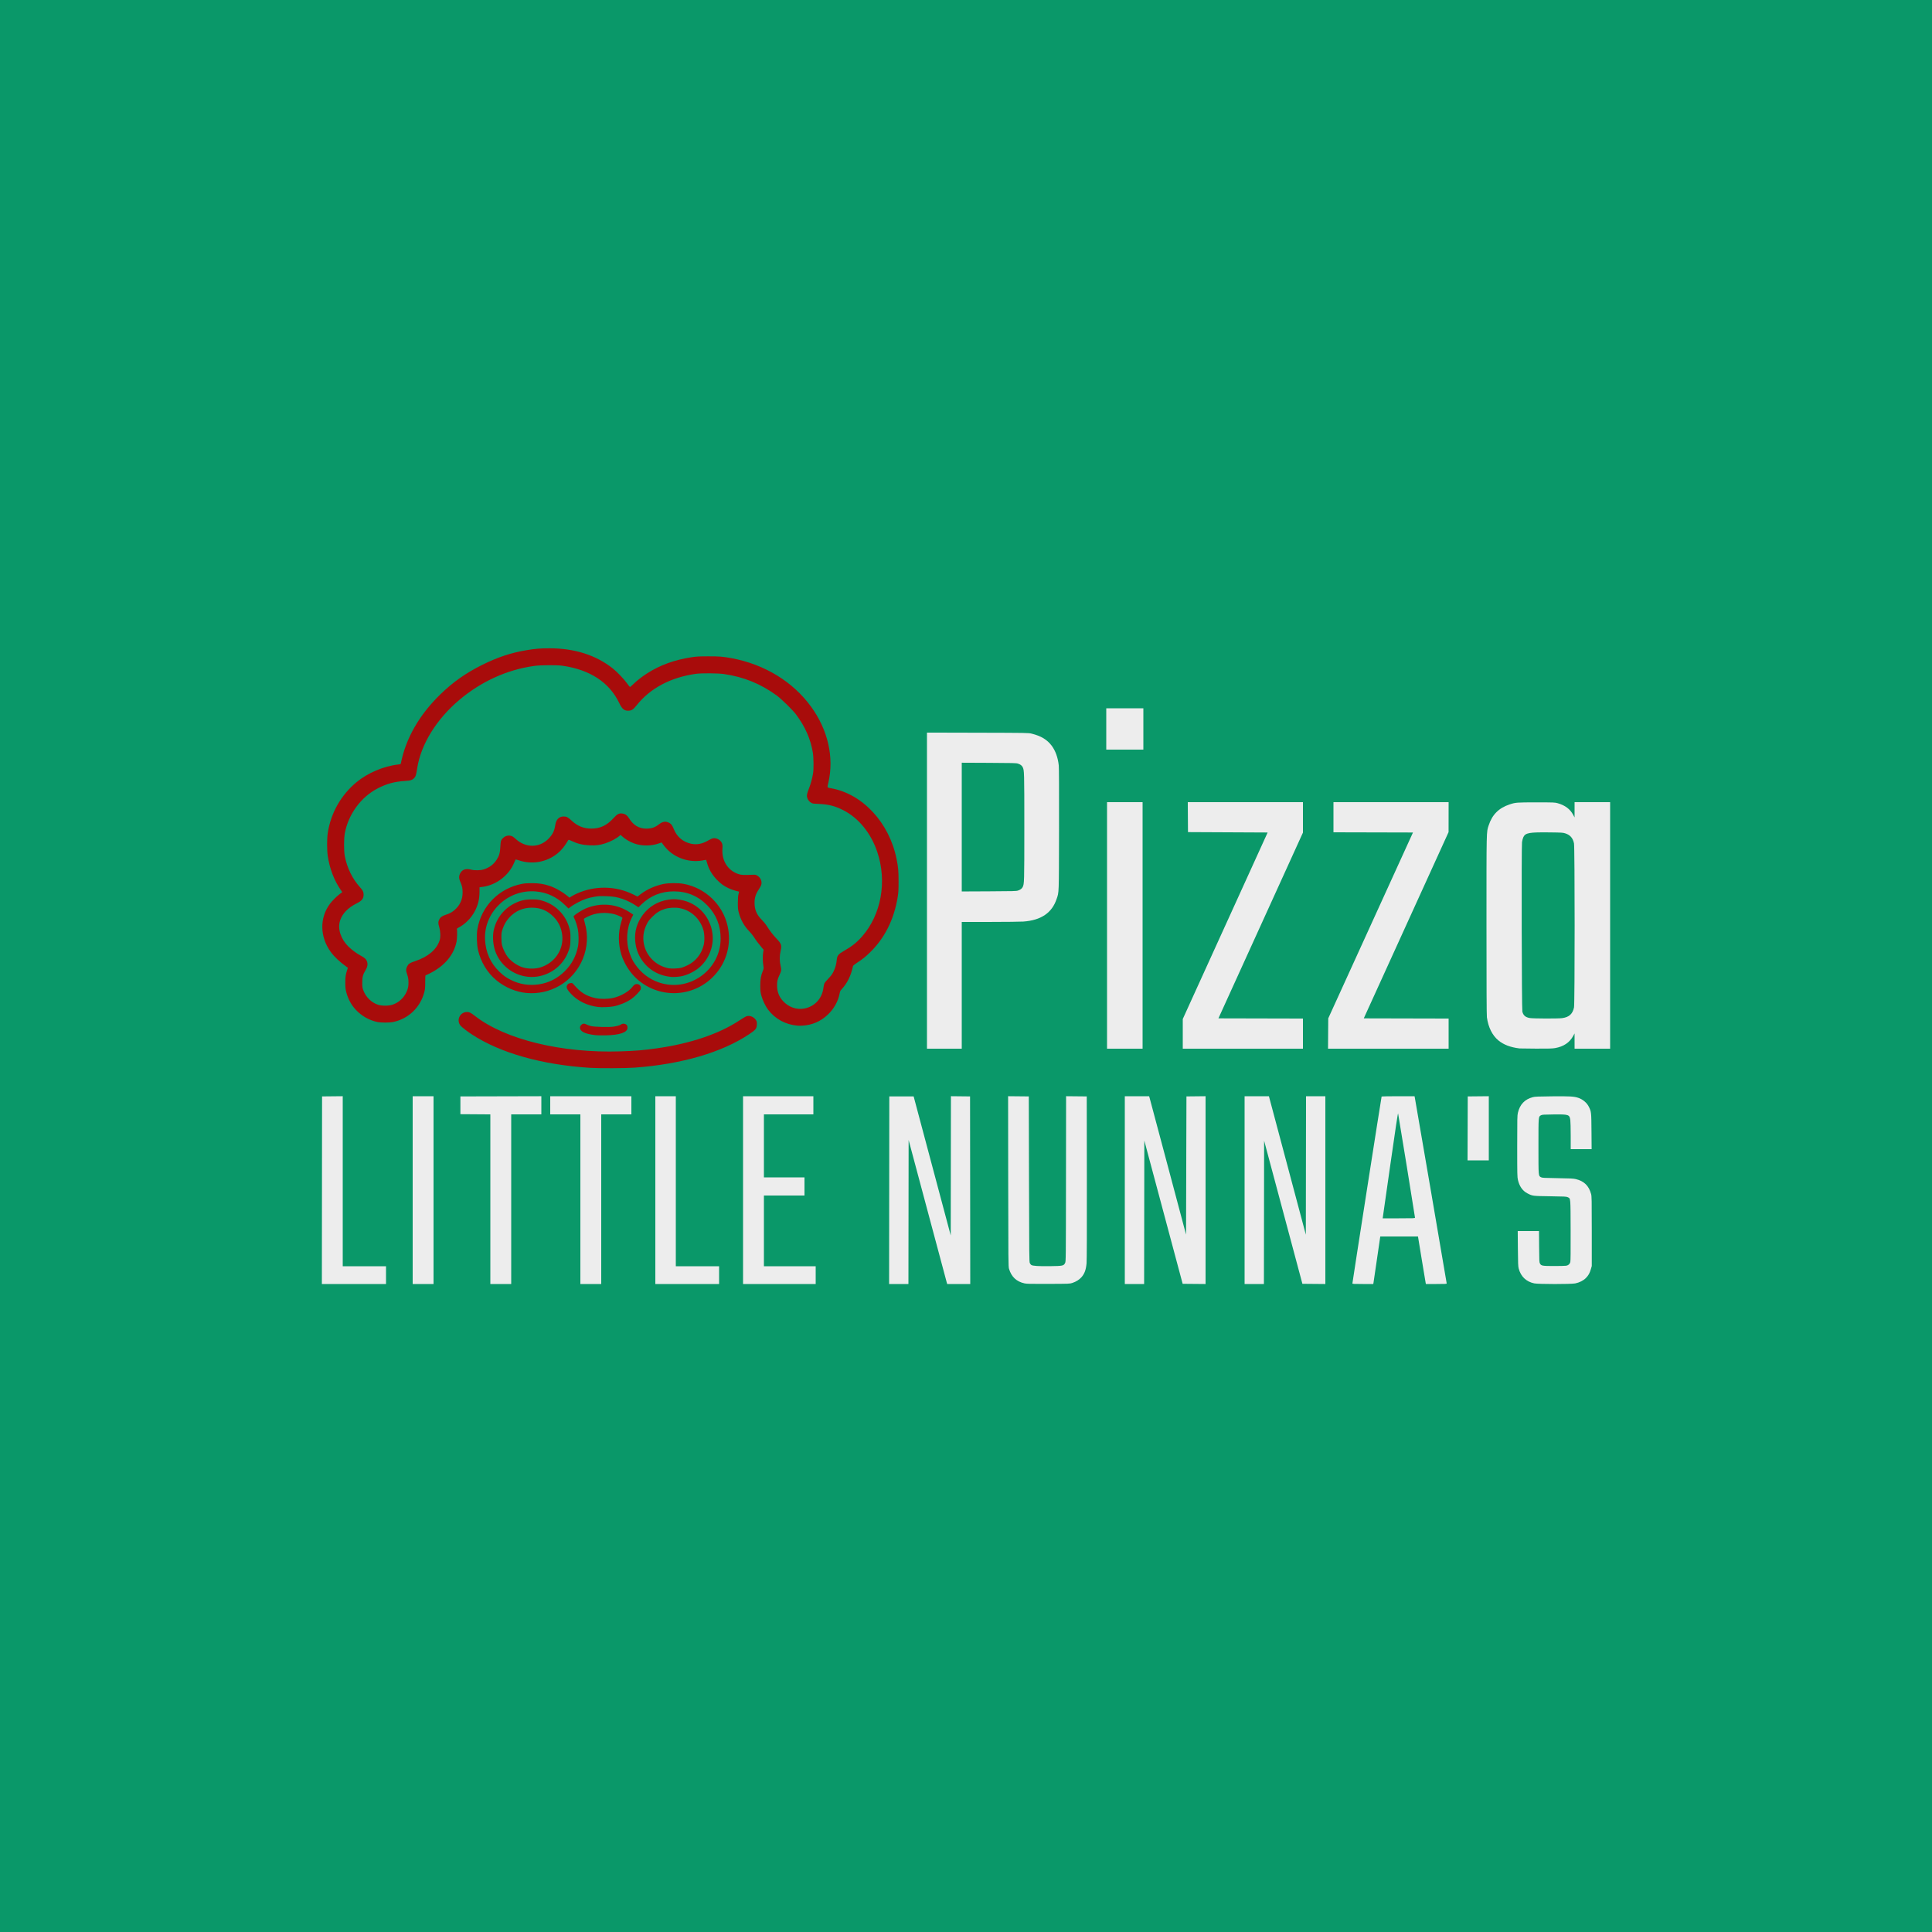 <?xml version="1.0" encoding="UTF-8" standalone="no"?>
<!-- Created with Inkscape (http://www.inkscape.org/) -->

<svg
   version="1.1"
   id="svg1"
   width="5000"
   height="5000"
   viewBox="0 0 5000 5000"
   sodipodi:docname="logo-square.svg"
   inkscape:version="1.3.1 (91b66b0783, 2023-11-16)"
   xmlns:inkscape="http://www.inkscape.org/namespaces/inkscape"
   xmlns:sodipodi="http://sodipodi.sourceforge.net/DTD/sodipodi-0.dtd"
   xmlns="http://www.w3.org/2000/svg"
   xmlns:svg="http://www.w3.org/2000/svg">
  <sodipodi:namedview
     id="namedview1"
     pagecolor="#ffffff"
     bordercolor="#000000"
     borderopacity="0.25"
     inkscape:showpageshadow="2"
     inkscape:pageopacity="0.0"
     inkscape:pagecheckerboard="0"
     inkscape:deskcolor="#d1d1d1"
     inkscape:zoom="0.3578"
     inkscape:cx="2500"
     inkscape:cy="2500"
     inkscape:window-width="3840"
     inkscape:window-height="2066"
     inkscape:window-x="3829"
     inkscape:window-y="-11"
     inkscape:window-maximized="1"
     inkscape:current-layer="g1" />
  <defs
     id="defs1" />
  <g
     id="g1">
    <rect
       id="rect1"
       width="5000"
       height="5000"
       style="fill:#0a9869" />
    <path
       style="fill:#a80c0b"
       d="m 1526.5,2763.53 c -124.581,-8.035 -231.359,-38.235 -305,-86.263 -11.071,-7.22 -24.541,-17.504 -28.697,-21.909 -12.982,-13.758 -3.065,-36.358 15.953,-36.358 5.971,0 9.55,1.792 20.296,10.163 78.513,61.159 224.085,96.649 376.36,91.756 39.843,-1.28 59.702,-2.948 95.587,-8.029 85.718,-12.136 160.145,-37.292 211.996,-71.654 8.527,-5.651 17.304,-10.775 19.504,-11.386 8.752,-2.432 19.302,2.235 24.288,10.744 1.92,3.276 2.239,5.062 1.984,11.092 -0.439,10.356 -2.934,13.472 -19.829,24.771 -70.59,47.206 -175.002,77.702 -296.443,86.584 -23.529,1.721 -92.393,2.01 -116,0.488 z m 14.5,-84.542 c -27.392,-3.239 -39.984,-9.429 -39.996,-19.661 0,-4.277 4.136,-9.075 8.547,-9.902 2.625,-0.492 4.611,-0.026 8.458,1.985 2.765,1.446 8.057,3.32 11.759,4.164 9.379,2.139 45.803,3.088 57.141,1.489 9.785,-1.38 17.837,-3.664 20.216,-5.734 2.64,-2.296 8.188,-2.735 11.69,-0.924 3.901,2.017 5.184,4.358 5.184,9.453 0,12.027 -19.949,18.903 -57,19.646 -10.175,0.204 -21.875,-0.028 -26,-0.516 z m 523,-24.608 c -31.154,-2.715 -57.85,-17.205 -76.24,-41.38 -6.759,-8.886 -14.221,-24.527 -17.425,-36.523 -2.322,-8.696 -2.671,-11.966 -2.721,-25.477 -0.062,-16.654 1.573,-26.118 6.683,-38.695 2.271,-5.59 2.314,-6.159 1.088,-14.313 -1.595,-10.607 -1.717,-23.976 -0.302,-33.095 l 1.084,-6.986 -3.834,-4.51 c -7.623,-8.968 -17.108,-21.613 -21.426,-28.566 -2.425,-3.904 -7.752,-10.526 -11.84,-14.716 -13.186,-13.517 -22.184,-29.625 -27.197,-48.685 -2.011,-7.647 -2.342,-11.236 -2.3,-24.933 0.035,-11.213 0.532,-17.943 1.662,-22.494 0.886,-3.572 1.534,-6.506 1.439,-6.521 -6.445,-1.013 -20.503,-5.614 -27.617,-9.039 -12.249,-5.897 -19.682,-11.306 -29.671,-21.59 -12.73,-13.107 -21.109,-27.478 -25.569,-43.855 -1.123,-4.125 -2.156,-7.628 -2.296,-7.784 -0.14,-0.156 -2.413,0.2 -5.053,0.791 -33.004,7.396 -68.885,-2.457 -93.496,-25.674 -5.406,-5.099 -14.659,-16.374 -16.445,-20.037 -0.054,-0.112 -3.233,0.939 -7.062,2.336 -20.019,7.299 -45.456,7.264 -64.963,-0.089 -12.007,-4.526 -22.796,-11.055 -31.239,-18.903 l -3.239,-3.011 -2.261,2.042 c -7.891,7.125 -22.692,15.033 -37.09,19.814 -13.708,4.553 -24.069,5.907 -40.067,5.239 -18.523,-0.774 -31.722,-3.959 -47.563,-11.475 -6.934,-3.29 -7.531,-3.414 -8.5,-1.76 -9.015,15.384 -17.319,25.646 -27.479,33.958 -28.105,22.993 -66.26,29.758 -100.892,17.888 -4.031,-1.382 -7.575,-2.266 -7.875,-1.966 -0.3,0.3 -2.034,4.18 -3.852,8.623 -13.175,32.185 -45.779,57.277 -80.694,62.101 l -8.75,1.209 v 11.217 c 0,19.278 -3.79,34.874 -12.416,51.089 -9.526,17.907 -25.23,33.573 -42.417,42.313 -3.162,1.608 -4.166,2.637 -3.717,3.808 1.235,3.219 0.611,25.058 -0.929,32.515 -7.055,34.156 -30.687,62.308 -68.381,81.46 -5.731,2.912 -10.927,5.294 -11.547,5.294 -0.793,0 -1.126,5.116 -1.123,17.25 0,14.402 -0.353,18.654 -2.158,25.75 -10.235,40.244 -41.52,70.114 -81.812,78.111 -8.607,1.708 -30.813,1.714 -39,0.01 -22.096,-4.599 -41.457,-15.543 -57,-32.222 -11.387,-12.218 -19.682,-27.546 -24.188,-44.693 -2.126,-8.092 -2.57,-12.117 -2.666,-24.206 -0.119,-14.898 0.744,-21.119 4.571,-32.965 l 2.089,-6.465 -2.825,-2.035 c -18.374,-13.237 -32.236,-26.232 -41.383,-38.794 -28.501,-39.143 -29.345,-88.265 -2.142,-124.741 5.772,-7.74 17.355,-19.305 25.209,-25.171 l 6.665,-4.977 -4.283,-6.176 c -16.634,-23.984 -28.289,-54.413 -33.199,-86.676 -2.365,-15.541 -2.386,-45.399 -0.043,-60.5 8.017,-51.668 33.929,-97.472 74.095,-130.976 28.888,-24.096 70.724,-41.868 108.357,-46.03 5.325,-0.589 6.318,-1.012 6.677,-2.843 12.637,-64.482 47.412,-125.307 102.017,-178.444 32.651,-31.773 65.536,-55.023 107.549,-76.04 40.353,-20.187 75.478,-31.851 116.227,-38.597 22.739,-3.764 35.027,-4.779 58.273,-4.811 65.392,-0.091 120.885,17.559 164.631,52.362 11.39,9.062 28.773,27.301 36.869,38.684 3.575,5.027 6.904,9.152 7.398,9.168 0.494,0.015 4.818,-3.751 9.608,-8.369 8.996,-8.672 22.222,-18.94 34.598,-26.858 33.76,-21.6 70.65,-34.985 115.396,-41.869 12.28,-1.889 18.786,-2.242 42.5,-2.304 29.418,-0.076 38.885,0.685 61.631,4.959 84.843,15.94 157.907,60.654 205.023,125.468 43.5,59.839 59.751,130.975 44.775,196 -3.306,14.355 -3.903,13.085 7.07,15.048 81.594,14.594 150.511,89.062 169.315,182.952 4.461,22.276 5.165,30.174 5.164,58 -5e-4,22.67 -0.326,28.524 -2.252,40.5 -9.301,57.85 -33.652,106.487 -71.863,143.533 -12.227,11.854 -18.339,16.728 -33.114,26.404 -6.672,4.369 -10.413,7.472 -10.718,8.888 -5.479,25.444 -14.456,43.704 -29.518,60.044 -3.059,3.319 -4.069,5.42 -4.955,10.302 -3.668,20.227 -14.597,39.95 -30.536,55.105 -18.58,17.666 -40.762,27.237 -66.251,28.586 -4.275,0.226 -9.798,0.235 -12.273,0.019 z m 18.201,-44.445 c 26.566,-5.339 45.386,-25.966 48.807,-53.495 0.596,-4.793 1.801,-10.115 2.679,-11.828 0.878,-1.712 5.579,-7.289 10.447,-12.393 7.172,-7.519 9.691,-11.029 13.28,-18.5 4.653,-9.687 7.101,-18.712 8.13,-29.978 0.969,-10.608 4.23,-14.624 18.456,-22.73 20.728,-11.809 33.49,-21.968 47.066,-37.463 49.545,-56.55 64.96,-141.87 39.442,-218.31 -16.303,-48.836 -47.936,-87.889 -87.696,-108.265 -21.791,-11.167 -39.332,-15.644 -64.475,-16.455 -11.709,-0.378 -15.009,-0.823 -18.221,-2.462 -5.117,-2.611 -9.599,-8.143 -11.184,-13.805 -1.577,-5.633 -0.743,-9.74 5,-24.602 4.255,-11.012 7.802,-24.08 10.221,-37.653 1.916,-10.752 1.607,-41.791 -0.543,-54.494 -6.016,-35.549 -19.544,-66.231 -43.431,-98.506 -8.195,-11.073 -37.894,-40.223 -49.936,-49.013 -41.608,-30.371 -85.048,-48.041 -136.743,-55.621 -15.181,-2.226 -58.13,-2.538 -72.5,-0.527 -65.32,9.143 -118.319,37.303 -153.439,81.528 -8.802,11.084 -13.214,13.881 -22.024,13.962 -10.002,0.093 -15.832,-4.867 -22.633,-19.252 -25.495,-53.929 -75.972,-87.115 -147.904,-97.24 -14.078,-1.982 -56.108,-1.679 -72,0.517 -70.499,9.746 -136.986,39.837 -194,87.8 -59.191,49.795 -99.46,114.841 -109.172,176.345 -2.874,18.204 -3.772,21.367 -7.16,25.225 -5.265,5.996 -9.601,7.482 -24.503,8.398 -27.116,1.666 -47.069,7.07 -70.47,19.085 -43.364,22.264 -76.116,66.901 -85.329,116.292 -2.556,13.701 -2.581,45.949 -0.046,59 6.039,31.091 19.677,58.914 39.792,81.183 6.949,7.694 8.889,11.676 8.889,18.25 0,10.551 -4.235,16.088 -17.344,22.676 -23.432,11.775 -37.977,26.873 -43.728,45.391 -6.542,21.066 1.968,47.147 21.741,66.63 8.487,8.362 21.495,18.006 31.421,23.295 10.363,5.521 14.357,9.059 16.468,14.587 2.753,7.208 1.681,14.586 -3.319,22.853 -6.992,11.559 -8.743,18.121 -8.711,32.635 0.024,10.875 0.362,13.424 2.598,19.602 6.404,17.691 21.284,32.319 38.333,37.682 10.344,3.255 27.176,3.154 37.491,-0.224 15.225,-4.986 28.438,-16.739 35.482,-31.56 4.383,-9.223 5.713,-15.158 5.706,-25.477 -0.01,-9.147 -0.874,-14.114 -4.095,-23.43 -2.764,-7.994 -2.589,-12.318 0.756,-18.722 3.557,-6.808 6.692,-8.87 20.474,-13.462 33.644,-11.211 55.326,-29.491 63.345,-53.409 2.932,-8.745 2.537,-23.155 -0.952,-34.69 -3.026,-10.006 -2.942,-13.733 0.46,-20.502 2.575,-5.123 7.211,-8.348 16.235,-11.294 10.352,-3.379 16.064,-6.422 22.639,-12.059 14.075,-12.068 21.196,-27.33 21.208,-45.455 0.01,-11.101 -1.147,-16.748 -5.403,-26.438 -3.962,-9.018 -4.572,-14.265 -2.339,-20.113 4.794,-12.553 14.755,-16.826 29.889,-12.824 9.043,2.391 24.383,2.084 32.644,-0.654 14.834,-4.916 25.268,-12.725 33.164,-24.82 6.814,-10.438 8.912,-17.791 9.745,-34.151 0.776,-15.241 1.653,-17.758 8.123,-23.296 6.668,-5.707 15.67,-6.867 23.301,-3.002 1.558,0.789 5.383,3.779 8.5,6.643 25.416,23.36 60.808,23.252 84.229,-0.255 10.927,-10.967 15.729,-20.578 17.982,-35.988 2.09,-14.291 9.739,-22.103 21.644,-22.103 7.617,0 10.971,1.749 20.714,10.797 15.2,14.116 31.226,20.567 51.097,20.567 22.829,0 39.991,-8.147 57.486,-27.289 9.559,-10.459 13.835,-12.73 22.123,-11.748 8.004,0.948 13.035,4.528 18.352,13.059 10.831,17.377 25.397,26.003 44.039,26.078 13.665,0.055 22.611,-3.062 33.844,-11.795 9.142,-7.107 17.071,-7.935 26.3,-2.748 4.764,2.678 7.346,6.348 11.277,16.032 8.024,19.766 23.798,33.1 44.475,37.596 14.969,3.255 29.212,0.51 44.722,-8.618 4.487,-2.641 9.909,-5.097 12.049,-5.458 9.393,-1.587 20.083,4.378 23.396,13.055 1.406,3.682 1.599,6.285 1.054,14.239 -2.107,30.753 14.186,56.368 41.556,65.334 7.547,2.472 13.155,2.741 36.401,1.746 7.545,-0.323 8.396,-0.147 12.988,2.69 8.084,4.994 12.094,14.995 9.492,23.679 -0.662,2.208 -3.654,7.656 -6.65,12.105 -7.407,11.002 -10.564,21 -10.636,33.68 -0.102,18.022 5.544,31.428 18.743,44.5 4.48,4.437 10.221,11.478 12.89,15.808 7.389,11.988 16.107,23.322 25.294,32.884 12.647,13.164 14.016,17.544 10.312,32.995 -2.704,11.277 -2.664,25.267 0.104,37.059 2.528,10.767 2.238,13.134 -3.002,24.538 -4.989,10.859 -6.058,15.476 -6.071,26.216 -0.018,16.234 4.904,29.28 15.354,40.692 14.71,16.064 35.669,23.291 55.808,19.243 z m -534.954,-3.967 c -27.48,-3.467 -51.83,-15.249 -68.998,-33.387 -9.87,-10.427 -12.906,-16.058 -11.293,-20.946 1.565,-4.741 4.214,-6.787 9.571,-7.391 4.501,-0.507 4.705,-0.407 8.79,4.337 17.428,20.232 31.892,29.19 55.683,34.484 12.888,2.868 32.311,2.64 46.348,-0.544 19.362,-4.392 40.429,-16.603 49.652,-28.779 4.17,-5.505 6.908,-7.17 11.577,-7.037 7.396,0.21 11.755,6.728 9.357,13.992 -1.503,4.553 -15.9,19.289 -24.435,25.01 -12.916,8.657 -30.482,15.877 -45.686,18.778 -10.252,1.956 -30.849,2.709 -40.567,1.483 z m -183.756,-36.058 c -27.596,-2.323 -56.342,-14.343 -78.853,-32.973 -23.871,-19.756 -40.704,-47.731 -47.796,-79.438 -2.901,-12.966 -3.624,-39.718 -1.42,-52.5 10.353,-60.042 55.541,-106.008 115.578,-117.567 6.933,-1.335 13.958,-1.815 26,-1.776 17.88,0.058 29.844,1.901 45.313,6.983 14.786,4.857 34.424,16.129 47.807,27.44 l 3.621,3.06 5.379,-3.421 c 2.959,-1.882 9.429,-5.234 14.379,-7.45 46.34,-20.742 100.095,-19.827 145.163,2.471 l 11.163,5.523 8.837,-6.655 c 15.883,-11.962 36.343,-21.114 57.367,-25.661 13.642,-2.95 38.544,-3.22 52.97,-0.573 55.952,10.266 101.061,53.114 113.829,108.125 10.822,46.626 -1.855,94.367 -34.319,129.246 -54.262,58.298 -145.239,60.996 -203.117,6.023 -16.117,-15.308 -30.531,-38.458 -37.214,-59.769 -8.485,-27.055 -8.707,-57.451 -0.614,-84.02 1.421,-4.664 2.811,-9.409 3.09,-10.545 0.429,-1.745 -0.55,-2.542 -6.324,-5.147 -11.461,-5.172 -17.807,-6.835 -31.502,-8.254 -11.041,-1.144 -24.789,0.03 -35.828,3.059 -9.577,2.628 -26.001,10.469 -26.001,12.414 0,0.804 1.148,5.407 2.551,10.228 18.082,62.121 -9.555,130.135 -66.051,162.549 -25.654,14.719 -54.487,21.111 -84.009,18.627 z m 31.21,-22.463 c 25.594,-3.8 48.713,-15.591 67.283,-34.315 18.247,-18.399 29.245,-39.377 34.146,-65.132 1.831,-9.623 1.588,-31.809 -0.462,-42.21 -1.997,-10.129 -5.885,-22.233 -9.36,-29.138 -2.366,-4.7 -2.385,-4.909 -0.624,-6.859 3.442,-3.812 21.248,-14.949 29.39,-18.383 39.336,-16.59 81.327,-12.758 116.265,10.61 l 7.626,5.101 -3.514,6.978 c -14.213,28.223 -16.348,62.89 -5.749,93.34 4.145,11.909 7.005,17.724 13.328,27.1 15.32,22.717 36.517,39.157 61.684,47.843 C 1782.605,2569.265 1865,2510.84 1865,2428.724 c 0,-33.391 -11.331,-61.684 -34.15,-85.272 -23.549,-24.342 -52.586,-36.586 -86.85,-36.621 -32.625,-0.034 -60.706,11.286 -84.133,33.915 l -7.633,7.373 -7.367,-4.994 c -9.161,-6.209 -22.865,-13.013 -33.367,-16.565 -15.332,-5.185 -23.908,-6.627 -43,-7.23 -15.402,-0.486 -19.732,-0.27 -30,1.496 -6.6,1.135 -15.6,3.256 -20,4.713 -15.079,4.993 -33.209,14.578 -44.616,23.586 l -2.616,2.066 -9.384,-9.198 c -21.227,-20.807 -46.198,-32.448 -74.99,-34.958 -35.728,-3.115 -71.016,9.838 -96.414,35.39 -24.158,24.305 -36.758,56.18 -35.19,89.019 1.584,33.162 13.925,60.934 36.985,83.23 10.447,10.101 17.556,15.212 29.521,21.226 22.943,11.53 47.174,15.368 72.904,11.547 z M 1366.5,2527.92 c -38.931,-3.936 -72.639,-30.587 -85.132,-67.309 -5.396,-15.863 -6.939,-37.09 -3.799,-52.291 6.336,-30.675 26.195,-56.583 53.931,-70.355 15.229,-7.562 26.698,-10.21 44.5,-10.276 11.523,-0.042 16.245,0.379 23,2.054 18.364,4.553 33.985,13.179 47.343,26.145 13.399,13.005 22.511,28.654 27.429,47.101 2.206,8.274 2.538,11.593 2.555,25.512 0.022,17.852 -1.313,24.744 -7.607,39.268 -17.206,39.704 -59.323,64.487 -102.22,60.151 z m 32.5,-24.422 c 36.856,-11.588 60.158,-46.16 56.035,-83.135 -2.094,-18.777 -9.421,-34.523 -22.035,-47.354 -16.197,-16.474 -33.872,-23.975 -56.5,-23.975 -22.931,0 -42.49,8.5 -58.187,25.287 -7.933,8.484 -13.382,17.75 -17.453,29.678 -3.001,8.792 -3.243,10.469 -3.249,22.5 0,8.987 0.528,15.161 1.725,20 2.236,9.038 9.318,23.447 15.101,30.722 8.29,10.429 22.736,20.684 35.754,25.38 14.336,5.171 34.061,5.534 48.809,0.896 z m 339.5,24.844 c -32.984,-2.658 -60.448,-18.419 -77.965,-44.746 -9.718,-14.605 -14.809,-29.291 -16.549,-47.736 -2.33,-24.713 4.297,-47.654 19.756,-68.388 15.831,-21.232 38.825,-34.978 65.257,-39.011 11.947,-1.823 18.023,-1.823 30.118,3e-4 32.725,4.933 60.519,25.312 74.875,54.9 5.9,12.161 8.543,21.353 10.052,34.969 3.591,32.401 -10.674,66.624 -36.334,87.163 -13.184,10.553 -31.457,19.006 -46.211,21.375 -7.668,1.232 -17.877,1.885 -23,1.472 z m 25,-23.766 c 3.3,-0.87 10.556,-3.82 16.124,-6.556 20.896,-10.267 35.597,-28.697 41.495,-52.019 2.813,-11.125 2.297,-29.751 -1.123,-40.501 -9.142,-28.736 -31.541,-49.294 -59.99,-55.059 -11.932,-2.418 -28.635,-1.596 -39.506,1.944 -13.252,4.315 -21.846,9.726 -32.593,20.522 -8.146,8.183 -10.297,11.066 -14.26,19.115 -8.369,16.997 -10.719,34.03 -7.108,51.512 6.525,31.588 31.532,55.979 63.961,62.385 6.838,1.351 25.692,0.584 33,-1.342 z"
       id="path80" />
    <path
       style="fill:#ededed"
       d="M 833.248,3080.25 833.5,2837.5 l 26.75,-0.266 26.75,-0.266 V 3056.984 3277 h 56 56 v 23 23 H 915.998 832.996 Z M 1068,3080 v -243 h 27 27 v 243 243 h -27 -27 z m 201,23.512 v -219.488 l -38.75,-0.262 -38.75,-0.262 v -23 -23 l 104.75,-0.255 104.75,-0.255 V 2860.495 2884 h -39 -39 v 219.5 219.5 h -27 -27 z m 233,-0.012 V 2884 h -39 -39 v -23.5 -23.5 h 105 105 v 23.5 23.5 h -39 -39 v 219.5 219.5 h -27 -27 z m 194,-23.5 v -243 h 26.5 26.5 v 220 220 h 56 56 v 23 23 h -82.5 -82.5 z m 227,0 v -243 h 91 91 v 23.5 23.5 h -64 -64 v 81.5 81.5 h 52.5 52.5 v 23.5 23.5 h -52.5 -52.5 v 91.5 91.5 h 67 67 v 23 23 h -94 -94 z m 378.248,0.25 0.252,-242.75 h 31.5 31.5 l 48,179.946 48,179.946 0.253,-180.214 0.253,-180.213 24.747,0.267 24.747,0.268 0.252,242.75 0.252,242.75 h -29.863 -29.863 l -1.461,-5.25 c -0.804,-2.888 -23.254,-86.741 -49.889,-186.34 L 2351.5,2950.319 2351.247,3136.66 2350.995,3323 h -25 -24.999 z m 350.252,241.125 c -20.801,-4.485 -34.063,-16.973 -40.226,-37.875 -1.665,-5.646 -1.785,-18.979 -2.037,-226.266 l -0.268,-220.266 26.765,0.266 26.765,0.266 0.5,214 c 0.47,201.207 0.605,214.21 2.25,217.509 0.962,1.93 2.675,4.087 3.805,4.793 3.963,2.475 19.155,3.423 48.445,3.023 33.285,-0.454 35.277,-0.879 39,-8.326 1.979,-3.958 2.003,-6.271 2.266,-217.766 l 0.266,-213.766 26.734,0.266 26.734,0.266 0.284,210 c 0.185,137.257 -0.071,214.001 -0.739,221.551 -1.533,17.317 -5.315,27.584 -13.525,36.715 -5.608,6.237 -13.606,11.228 -23.02,14.364 -6.957,2.318 -7.335,2.333 -62,2.543 -45.863,0.176 -56.163,-0.04 -62,-1.298 z M 2911,3080 v -243 h 31.461 31.461 l 1.38,4.75 c 0.759,2.612 22.264,83.184 47.789,179.048 l 46.409,174.298 0.5,-178.798 0.5,-178.798 24.75,-0.268 24.75,-0.267 v 243.032 243.032 l -29.645,-0.265 -29.645,-0.265 -49.605,-185.401 -49.605,-185.401 -0.253,185.651 L 2960.995,3323 H 2935.997 2911 Z m 310,0 v -243 h 31.453 31.453 l 0.89,3.25 c 0.489,1.788 21.998,82.427 47.797,179.2 l 46.907,175.95 0.253,-179.2 0.253,-179.2 H 3405.003 3430 v 243.015 243.015 l -29.706,-0.265 -29.706,-0.265 -49.544,-185.177 -49.544,-185.177 -0.253,185.427 L 3270.995,3323 H 3245.997 3221 Z m 279,241.435 c 0,-2.696 75.019,-482.656 75.583,-483.569 0.294,-0.476 19.598,-0.866 42.897,-0.866 h 42.361 l 0.574,2.75 c 1.45,6.944 82.585,480.034 82.585,481.542 0,1.568 -2.2,1.708 -26.892,1.708 h -26.892 l -0.53,-2.25 c -0.292,-1.238 -4.902,-28.913 -10.246,-61.5 l -9.716,-59.25 h -48.751 -48.751 l -0.58,3.25 c -0.319,1.788 -4.208,28.45 -8.643,59.25 -4.434,30.8 -8.282,57.013 -8.55,58.25 l -0.488,2.25 h -26.981 C 3503.169,3323 3500,3322.816 3500,3321.435 Z m 162,-170.198 c 0,-2.378 -42.761,-265.974 -43.733,-269.589 -0.532,-1.977 -6.772,39.221 -20.336,134.25 L 3578.362,3153 h 41.819 c 39.278,0 41.819,-0.107 41.819,-1.763 z m 308.5,170.114 c -20.713,-4.396 -34.672,-17.752 -40.137,-38.404 -1.456,-5.5 -1.764,-13.096 -2.099,-51.697 l -0.392,-45.25 h 27.522 27.522 l 0.293,40.25 c 0.267,36.672 0.454,40.546 2.109,43.579 3.334,6.11 5.883,6.577 36.184,6.627 14.85,0.024 29.095,-0.314 31.655,-0.752 5.732,-0.981 9.359,-4.185 10.801,-9.537 0.757,-2.811 1.008,-27.934 0.819,-81.861 -0.306,-87.066 0.122,-82.144 -7.48,-85.919 -3.47,-1.723 -7.344,-1.933 -45.294,-2.46 -45.917,-0.637 -45.811,-0.623 -59.275,-7.659 -12.386,-6.473 -20.521,-18.075 -24.377,-34.767 -1.714,-7.421 -1.848,-13.715 -1.848,-87 0,-72.871 0.141,-79.602 1.819,-86.754 5.071,-21.613 17.83,-34.9 38.769,-40.369 5.367,-1.402 13.414,-1.746 49.385,-2.111 45.558,-0.462 56.894,0.175 67.868,3.818 11.927,3.958 22.553,12.948 27.678,23.416 6.263,12.792 6.353,13.646 6.739,63.75 l 0.352,45.75 H 4092.055 4065 l -0.02,-34.25 c -0.011,-18.837 -0.461,-37.304 -1.001,-41.037 -2.071,-14.322 -4.026,-14.972 -43.721,-14.532 -25.523,0.283 -29.132,0.523 -32.087,2.135 -6.887,3.758 -6.671,1.163 -6.671,80.184 0,79.022 -0.216,76.428 6.671,80.181 2.998,1.634 7.257,1.873 42.829,2.406 32.764,0.491 40.779,0.893 47,2.358 21.389,5.035 33.93,17.205 39.733,38.555 1.628,5.989 1.767,13.579 1.767,96.5 v 90 l -2.307,7.97 c -3.042,10.508 -6.464,16.584 -13.049,23.169 -6.549,6.549 -16.528,11.579 -27.352,13.789 -10.948,2.234 -95.692,2.174 -106.292,-0.076 z m -172.256,-401.101 0.256,-82.75 27.25,-0.266 27.25,-0.266 v 83.016 V 3003 h -27.506 -27.506 z M 2399,2304.968 v -409.032 l 131.25,0.331 c 129.73,0.327 131.349,0.355 139.814,2.447 24.088,5.954 39.853,15.438 51.596,31.04 9.861,13.102 16.239,30.84 18.414,51.212 0.66,6.185 0.906,64.496 0.698,166.033 -0.351,171.957 0.043,160.782 -6.343,179.805 -12.013,35.785 -40.215,54.882 -85.93,58.185 -7.15,0.517 -45.962,0.955 -86.25,0.975 L 2489,2386 v 164 164 h -45 -45 z m 235.613,-0.244 c 6.167,-2.075 9.886,-4.854 12.02,-8.981 4.197,-8.116 4.298,-11.767 4.298,-155.244 0,-143.477 -0.101,-147.128 -4.298,-155.244 -2.134,-4.127 -5.854,-6.906 -12.02,-8.981 -4.604,-1.549 -12.104,-1.752 -75.362,-2.042 L 2489,1973.912 V 2140.5 2307.088 l 70.25,-0.322 c 63.258,-0.29 70.759,-0.493 75.362,-2.042 z M 2865,2395 v -319 h 46 46 v 319 319 h -46 -46 z m 196,280.591 v -38.409 l 109.81,-241.341 109.81,-241.341 -103.06,-0.5 -103.06,-0.5 -0.262,-38.75 -0.262,-38.75 H 3222.988 3372 v 39.39 39.39 l -109.358,240.36 -109.358,240.36 109.358,0.254 109.358,0.254 V 2675.004 2714 H 3216.5 3061 Z m 376.217,-0.841 0.283,-39.25 109.631,-240.5 109.631,-240.5 -102.881,-0.255 L 3451,2153.991 V 2114.995 2076 h 149 149 l -0.056,38.75 -0.056,38.75 -109.726,241 -109.726,241 109.782,0.254 109.782,0.254 V 2675.004 2714 h -156.033 -156.033 z m 495.283,38.584 c -23.463,-2.868 -41.117,-9.565 -54.659,-20.735 -15.829,-13.057 -26.246,-34.02 -29.775,-59.921 -0.729,-5.348 -1.066,-80.75 -1.066,-238.381 0,-251.91 -0.261,-240.029 5.661,-258.211 9.09,-27.909 26.165,-44.977 54.339,-54.316 15.224,-5.046 18.177,-5.271 69,-5.253 46.061,0.017 47.742,0.085 55.5,2.249 18.622,5.195 32.032,15.232 39.727,29.733 l 3.715,7 0.029,-19.75 L 4075,2076 h 46 46 v 319 319 h -46 -46 l -0.023,-19.75 -0.023,-19.75 -3.341,6.198 c -9.388,17.418 -24.991,27.916 -47.262,31.8 -6.812,1.188 -17.003,1.471 -48.733,1.352 -22.065,-0.082 -41.469,-0.315 -43.119,-0.516 z m 110.178,-78.4 c 18.175,-2.478 27.245,-10.643 30.882,-27.802 2.143,-10.112 2.095,-414.378 -0.051,-424.506 -2.91,-13.735 -9.759,-21.652 -22.301,-25.778 -6.269,-2.063 -8.949,-2.234 -40.982,-2.617 -52.495,-0.628 -62.322,1.125 -67.668,12.069 -1.475,3.019 -2.98,8.556 -3.589,13.201 -1.648,12.568 -0.789,432.498 0.897,438.709 2.679,9.868 8.004,14.442 19.134,16.435 8.451,1.513 73.063,1.736 83.678,0.289 z M 2863,1886.5 V 1833 h 48 48 v 53.5 53.5 h -48 -48 z"
       id="path79" />
  </g>
</svg>
